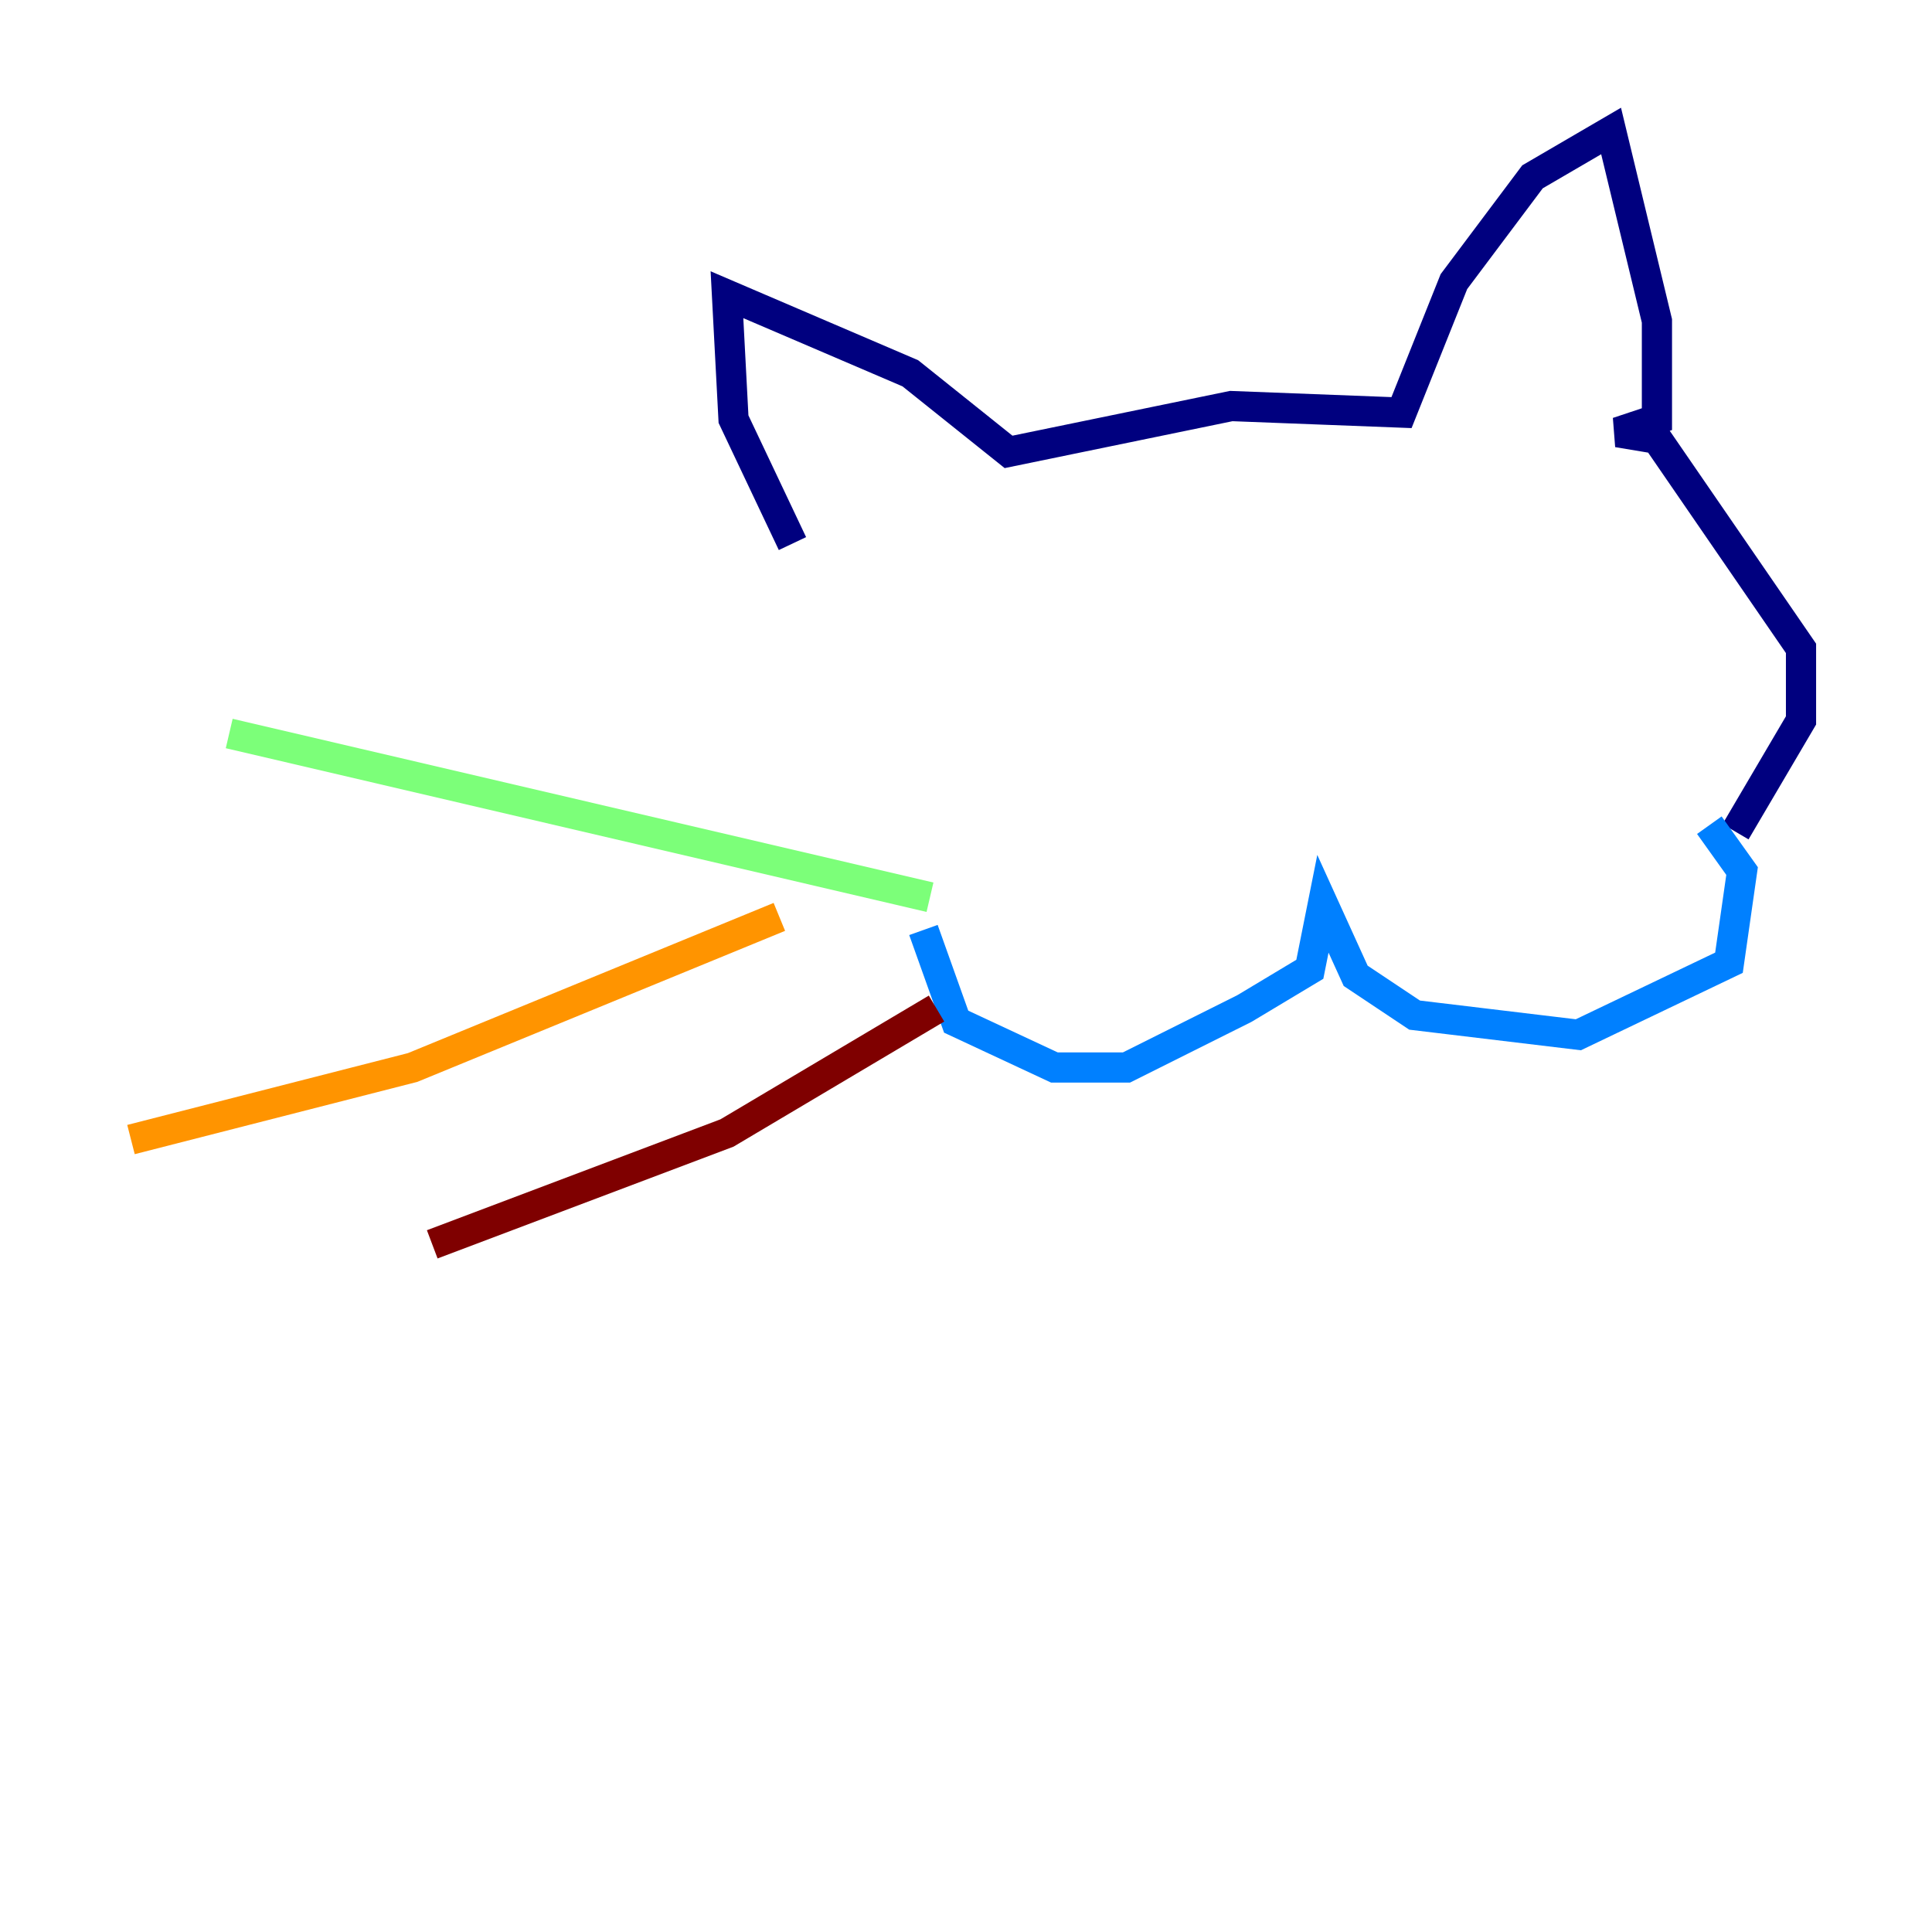 <?xml version="1.0" encoding="utf-8" ?>
<svg baseProfile="tiny" height="128" version="1.2" viewBox="0,0,128,128" width="128" xmlns="http://www.w3.org/2000/svg" xmlns:ev="http://www.w3.org/2001/xml-events" xmlns:xlink="http://www.w3.org/1999/xlink"><defs /><polyline fill="none" points="52.502,36.014 48.597,27.77 48.163,19.525 60.312,24.732 66.82,29.939 81.573,26.902 92.854,27.336 96.325,18.658 101.532,11.715 106.739,8.678 109.776,21.261 109.776,27.77 107.173,28.637 109.776,29.071 119.322,42.956 119.322,47.729 114.983,55.105" stroke="#00007f" stroke-width="2" /><polyline fill="none" points="61.18,61.614 63.349,67.688 69.858,70.725 74.63,70.725 82.441,66.82 86.78,64.217 87.647,59.878 89.817,64.651 93.722,67.254 104.57,68.556 114.549,63.783 115.417,57.709 113.248,54.671" stroke="#0080ff" stroke-width="2" /><polyline fill="none" points="61.614,59.444 15.186,48.597" stroke="#7cff79" stroke-width="2" /><polyline fill="none" points="51.634,60.746 27.336,70.725 8.678,75.498" stroke="#ff9400" stroke-width="2" /><polyline fill="none" points="62.047,66.82 48.163,75.064 28.637,82.441" stroke="#7f0000" stroke-width="2" /></svg>